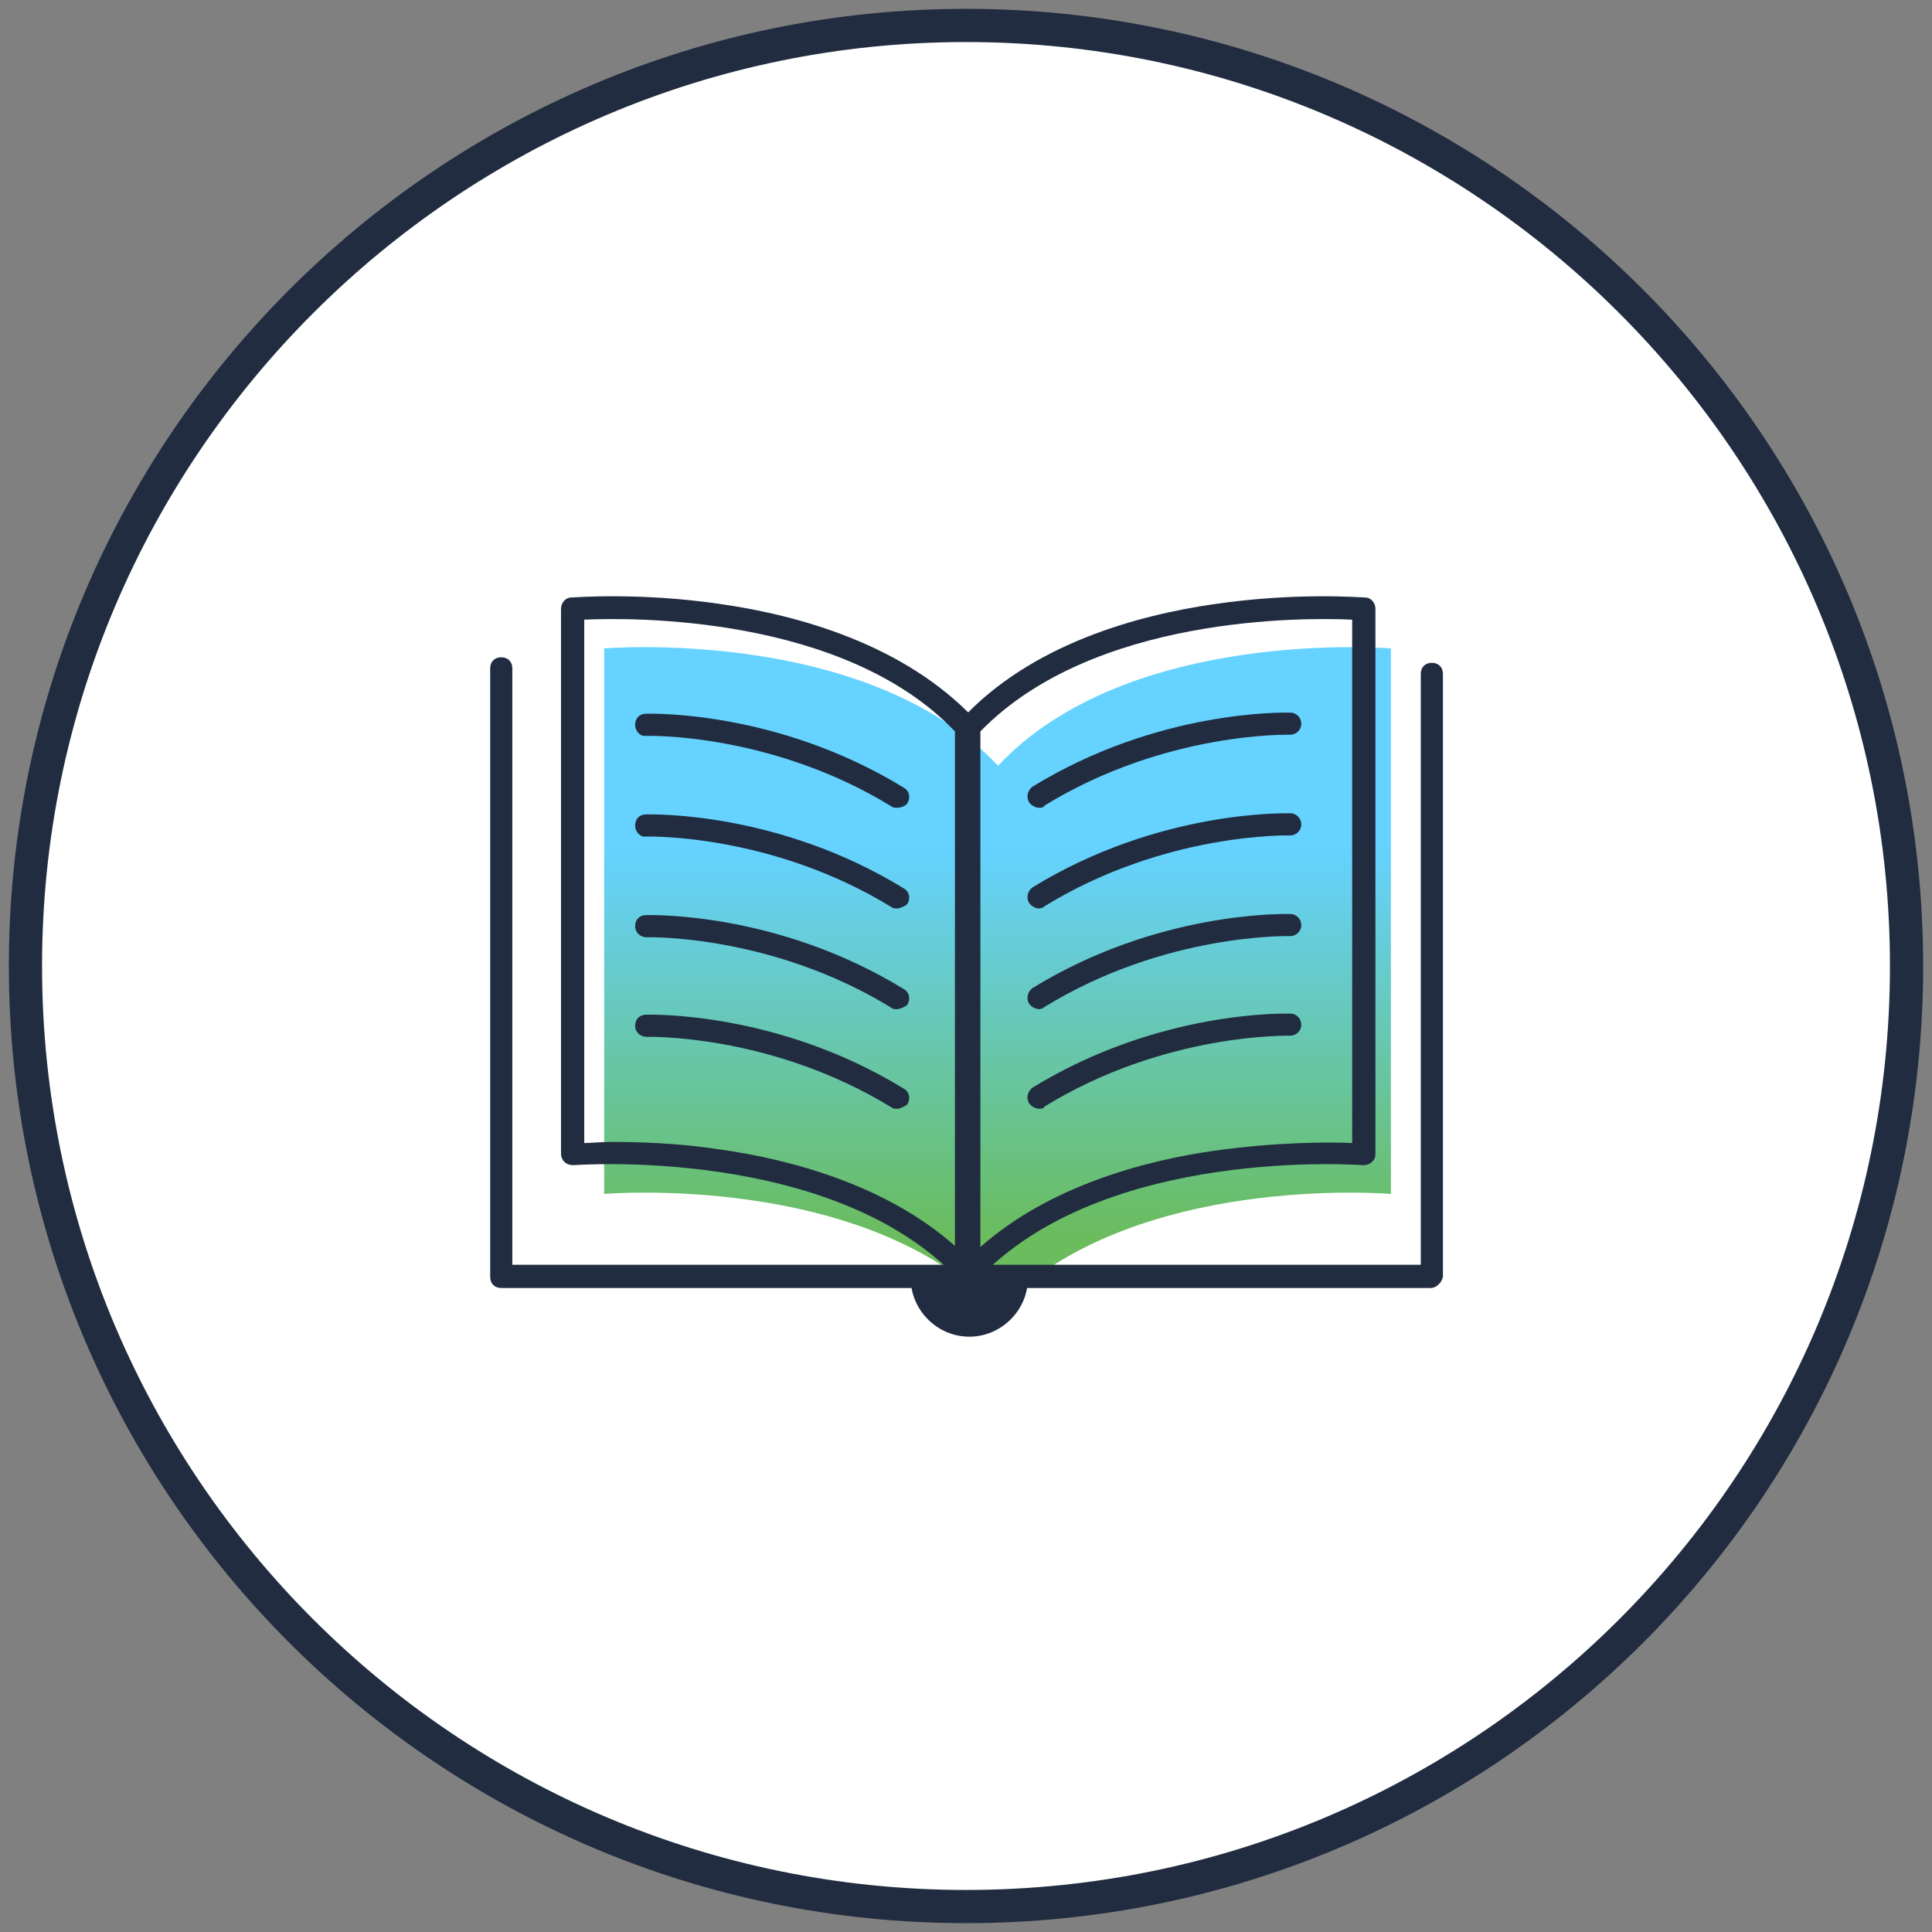 <?xml version="1.0" encoding="utf-8"?>
<!-- Generator: Adobe Illustrator 22.1.0, SVG Export Plug-In . SVG Version: 6.00 Build 0)  -->
<svg version="1.1" id="Layer_1" xmlns="http://www.w3.org/2000/svg" xmlns:xlink="http://www.w3.org/1999/xlink" x="0px" y="0px"
	 viewBox="0 0 174.6 174.6" style="enable-background:new 0 0 174.6 174.6;" xml:space="preserve">
<rect x="0" y="0" width="174.6" height="174.6" fill="#808080" stroke="none"/>
<style type="text/css">
	.st0{fill:#FFFFFF;}
	.st1{fill:#212C40;}
	.st2{fill:url(#SVGID_1_);}
</style>
<g>
	<ellipse class="st0" cx="87.3" cy="87.3" rx="85" ry="85"/>
	<path class="st1" d="M87.3,3.8c46,0,83.5,37.4,83.5,83.5s-37.4,83.5-83.5,83.5S3.8,133.3,3.8,87.3S41.3,3.8,87.3,3.8 M87.3,0.8
		C39.6,0.8,0.8,39.6,0.8,87.3s38.7,86.5,86.5,86.5s86.5-38.7,86.5-86.5S135,0.8,87.3,0.8L87.3,0.8z"/>
</g>
<g>
	<linearGradient id="SVGID_1_" gradientUnits="userSpaceOnUse" x1="90.15" y1="76.719" x2="90.15" y2="112.076">
		<stop  offset="0" style="stop-color:#65D2FF"/>
		<stop  offset="1" style="stop-color:#6ABC5C"/>
	</linearGradient>
	<path class="st2" d="M90.2,69.2C78.3,56.6,54.6,58.6,54.6,58.6v49.3c0,0,23.4-2,35.4,10.4l0,0.3c0-0.1,0.1-0.1,0.2-0.1
		c0,0.1,0.1,0.1,0.1,0.1v-0.3c12-12.4,35.4-10.4,35.4-10.4V58.6C125.7,58.6,102,56.6,90.2,69.2z"/>
	<path class="st1" d="M55.3,103.2c2.5,0,6,0.1,9.9,0.7c6.3,0.9,14.9,3.2,21.1,8.7V66.1C76.3,55.6,57.1,55.8,52.8,56v47.3
		C53.3,103.3,54.3,103.2,55.3,103.2z M87.4,116c-0.3,0-0.5-0.1-0.7-0.3c-11.4-12.2-34.7-10.4-34.9-10.4c-0.3,0-0.6-0.1-0.8-0.3
		s-0.3-0.5-0.3-0.7V55c0-0.5,0.4-1,0.9-1c0.2,0,6.2-0.5,13.6,0.6c6.9,1,16.5,3.6,22.9,10.4c0.2,0.2,0.3,0.4,0.3,0.7V115
		c0,0.4-0.3,0.8-0.6,0.9C87.6,116,87.6,116,87.4,116z"/>
	<path class="st1" d="M81.1,73c-0.2,0-0.4,0-0.5-0.1c-10.9-6.7-22.1-6.4-22.2-6.4c-0.5,0.1-1-0.4-1-1s0.4-1,1-1
		c0.5,0,11.9-0.3,23.3,6.7c0.5,0.3,0.6,0.9,0.3,1.4C81.8,72.9,81.3,73,81.1,73z"/>
	<path class="st1" d="M81.1,82.1c-0.2,0-0.4,0-0.5-0.1c-10.9-6.7-22.1-6.4-22.2-6.4c-0.5,0.1-1-0.4-1-1s0.4-1,1-1
		c0.5,0,11.9-0.3,23.3,6.7c0.5,0.3,0.6,0.9,0.3,1.4C81.8,81.9,81.3,82.1,81.1,82.1z"/>
	<path class="st1" d="M81.1,91.2c-0.2,0-0.4,0-0.5-0.1c-10.9-6.7-22.1-6.4-22.2-6.4c-0.5,0-1-0.4-1-1s0.4-1,1-1
		c0.5,0,11.9-0.3,23.3,6.7c0.5,0.3,0.6,0.9,0.3,1.4C81.8,91,81.3,91.2,81.1,91.2z"/>
	<path class="st1" d="M81.1,100.2c-0.2,0-0.4,0-0.5-0.1c-10.9-6.7-22.1-6.4-22.2-6.4c-0.5,0-1-0.4-1-1s0.4-1,1-1
		c0.5,0,11.9-0.3,23.3,6.7c0.5,0.3,0.6,0.9,0.3,1.4C81.8,100,81.3,100.2,81.1,100.2z"/>
	<path class="st1" d="M93.9,73c-0.3,0-0.7-0.2-0.9-0.5c-0.3-0.5-0.1-1.1,0.3-1.4c11.4-7,22.8-6.7,23.3-6.7c0.6,0,1,0.5,1,1
		c0,0.6-0.5,1-1,1c-0.1,0-11.3-0.3-22.2,6.4C94.3,73,94.1,73,93.9,73z"/>
	<path class="st1" d="M93.9,82.1c-0.3,0-0.7-0.2-0.9-0.5c-0.3-0.5-0.1-1.1,0.3-1.4c11.4-7,22.8-6.7,23.3-6.7c0.6,0,1,0.5,1,1
		c0,0.6-0.5,1-1,1c-0.1,0-11.3-0.3-22.2,6.4C94.3,82,94.1,82.1,93.9,82.1z"/>
	<path class="st1" d="M93.9,91.2c-0.3,0-0.7-0.2-0.9-0.5c-0.3-0.5-0.1-1.1,0.3-1.4c11.4-7,22.8-6.7,23.3-6.7c0.6,0,1,0.5,1,1
		c0,0.6-0.5,1-1,1c-0.1,0-11.3-0.3-22.2,6.4C94.3,91.1,94.1,91.2,93.9,91.2z"/>
	<path class="st1" d="M93.9,100.2c-0.3,0-0.7-0.2-0.9-0.5c-0.3-0.5-0.1-1.1,0.3-1.4c11.4-7,22.8-6.7,23.3-6.7c0.6,0,1,0.5,1,1
		c0,0.6-0.5,1-1,1c-0.1,0-11.3-0.3-22.2,6.4C94.3,100.2,94.1,100.2,93.9,100.2z"/>
	<path class="st1" d="M88.6,66.1v46.6c6.2-5.5,14.8-7.8,21.1-8.7c5.7-0.8,10.5-0.8,12.5-0.7V56C117.9,55.8,98.8,55.6,88.6,66.1z
		 M87.6,116c-0.1,0-0.2,0-0.4-0.1c-0.4-0.2-0.6-0.5-0.6-0.9V65.7c0-0.3,0.1-0.5,0.3-0.7c6.3-6.8,15.9-9.4,22.8-10.4
		c7.5-1.1,13.4-0.6,13.7-0.6c0.5,0,0.9,0.5,0.9,1v49.3c0,0.3-0.1,0.5-0.3,0.7s-0.5,0.3-0.8,0.3c-0.2,0-23.5-1.8-34.9,10.4
		C88.3,115.9,87.9,116,87.6,116z"/>
	<path class="st1" d="M129.3,116.4h-84c-0.6,0-1-0.4-1-1v-55c0-0.6,0.4-1,1-1s1,0.4,1,1v53.9h82.1V60.9c0-0.6,0.4-1,1-1s1,0.4,1,1
		v54.5C130.3,115.9,129.8,116.4,129.3,116.4z"/>
	<path class="st1" d="M92.9,115.5c0,2.9-2.4,5.3-5.3,5.3s-5.3-2.4-5.3-5.3"/>
</g>
</svg>
